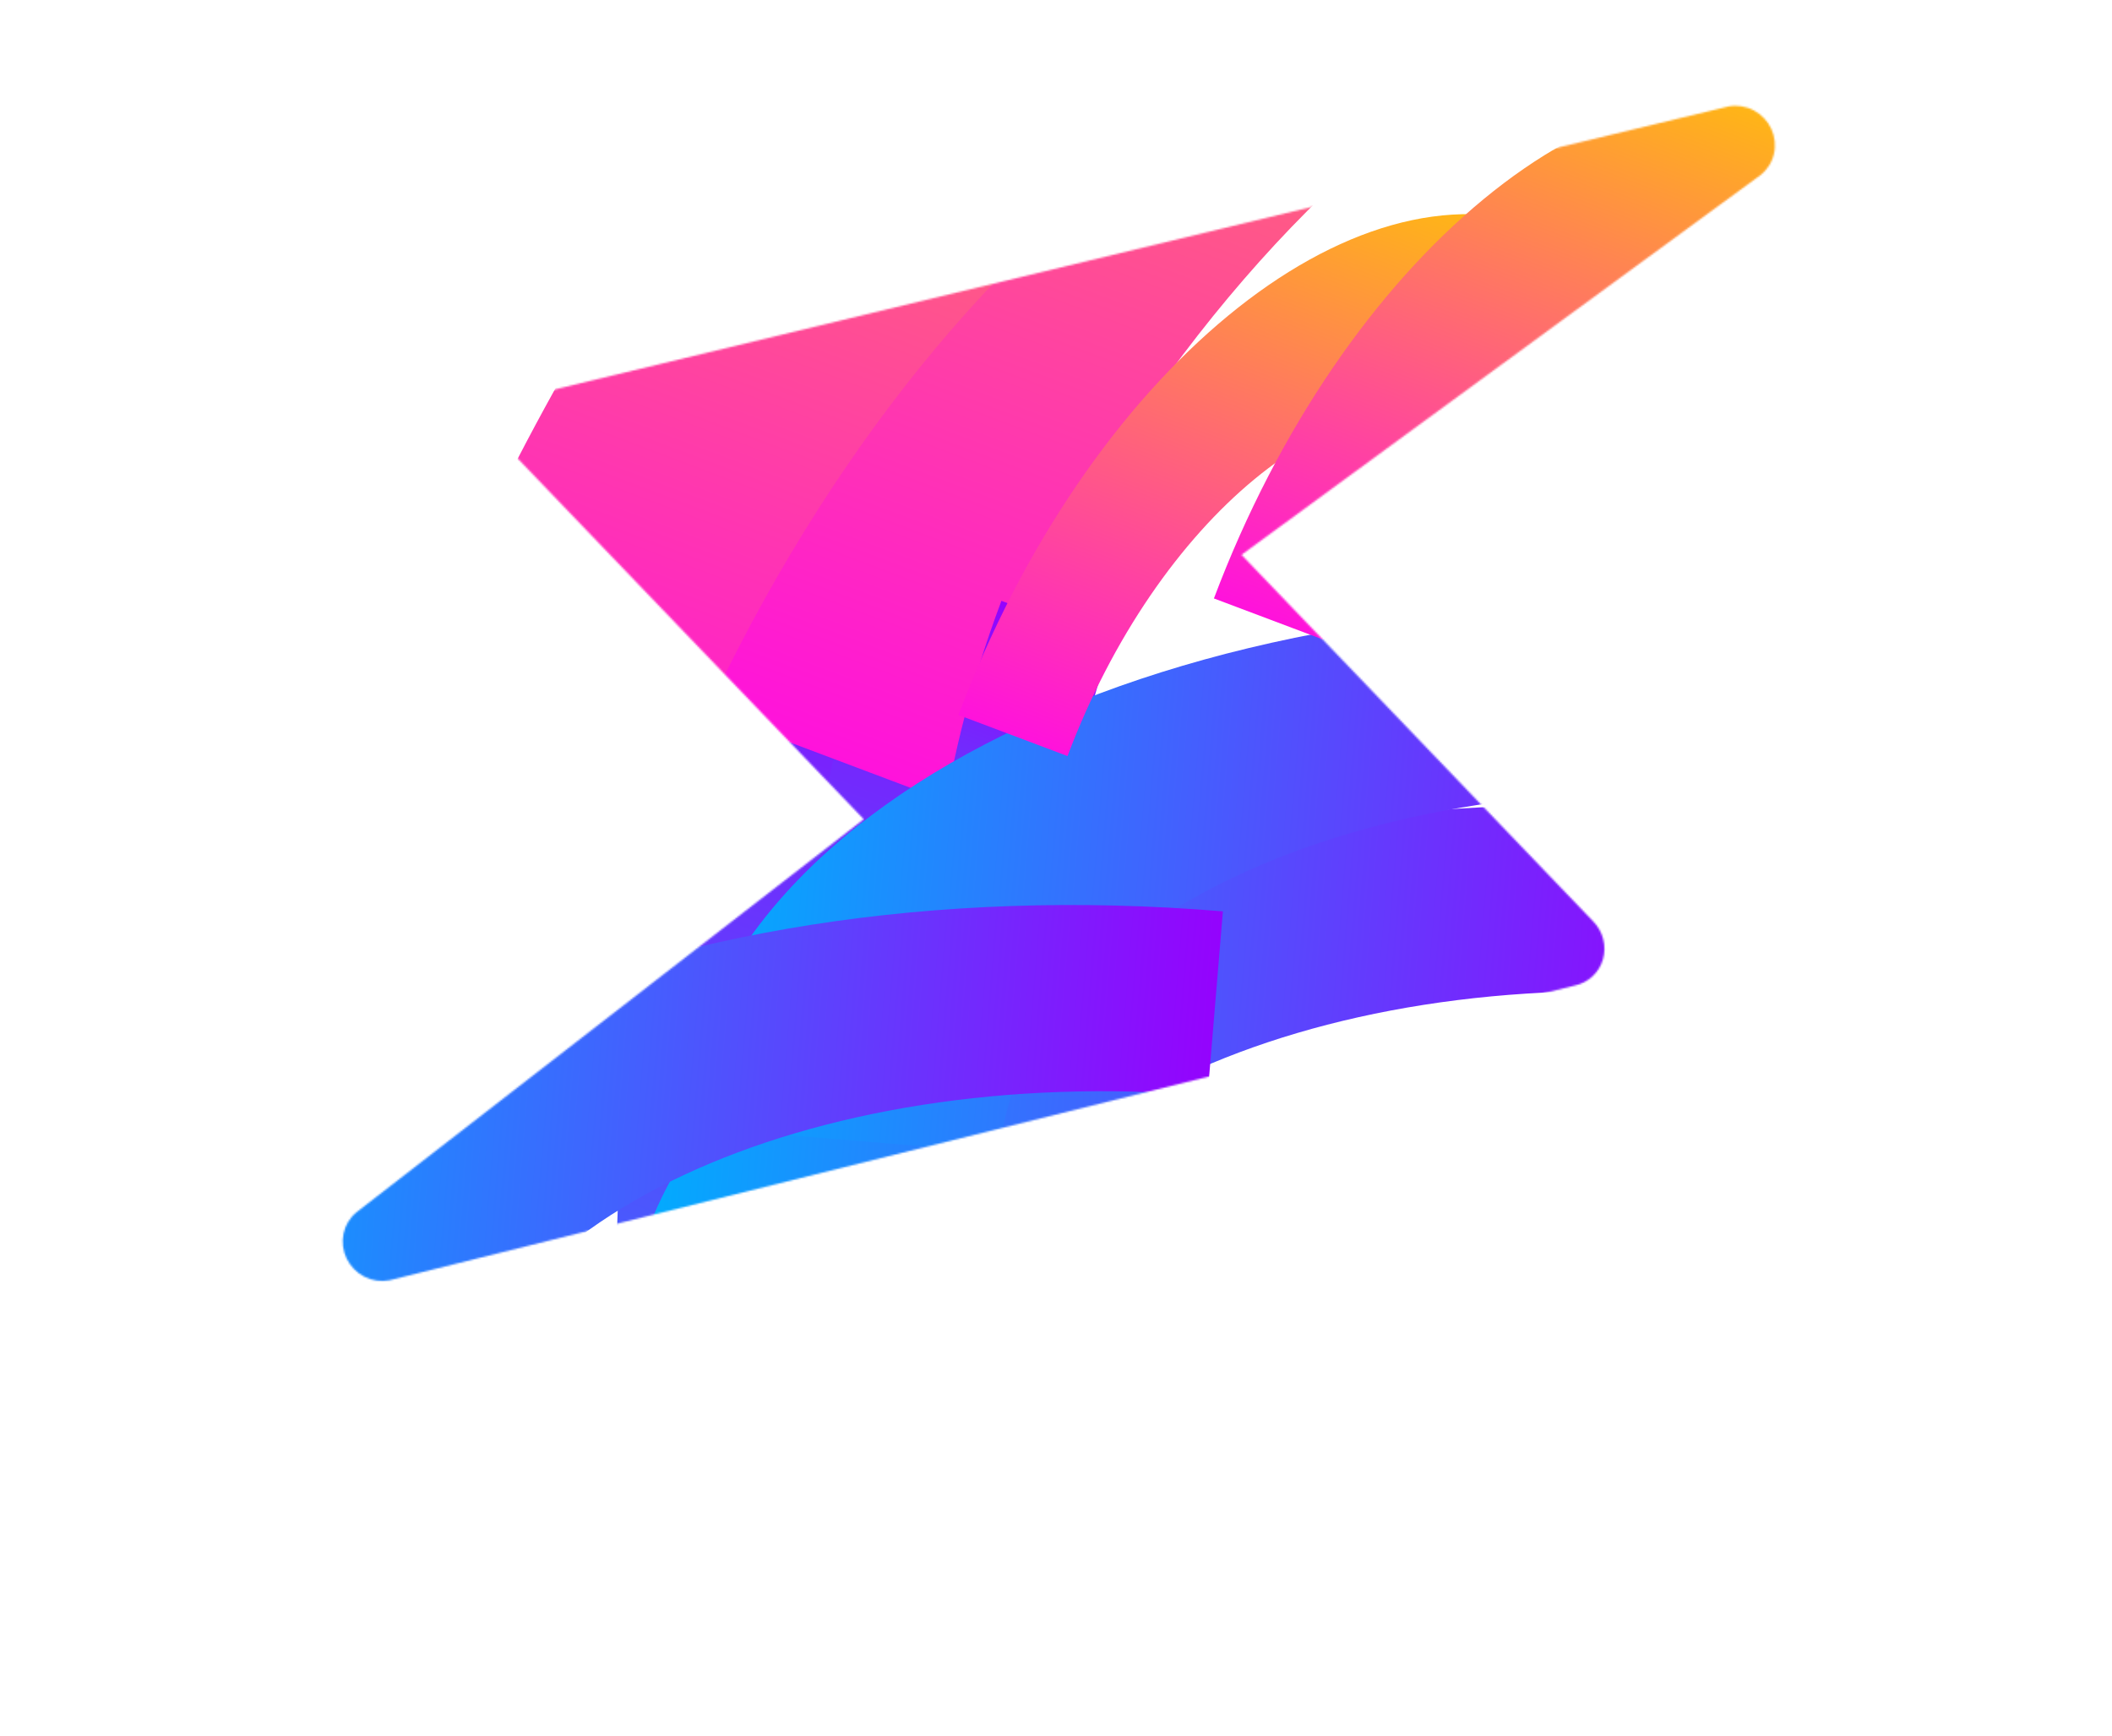 <svg width="1169" height="961" viewBox="0 0 1169 961" fill="none" xmlns="http://www.w3.org/2000/svg">
<g filter="url(#filter0_f_1_11)">
<mask id="mask0_1_11" style="mask-type:alpha" maskUnits="userSpaceOnUse" x="189" y="58" width="794" height="652">
<path d="M887.237 531.025C888.274 527.434 888.335 523.61 887.413 519.945C886.491 516.28 884.619 512.904 881.989 510.162L687.179 307.098L974.351 96.977C978.107 94.074 980.751 89.969 981.856 85.323C982.961 80.676 982.463 75.759 980.443 71.361C978.422 66.964 974.996 63.344 970.717 61.083C966.437 58.821 961.553 58.051 956.851 58.896L296.628 218.056C292.944 218.816 289.551 220.551 286.799 223.082C284.047 225.612 282.035 228.846 280.971 232.45C279.907 236.055 279.829 239.899 280.745 243.587C281.661 247.275 283.539 250.672 286.184 253.43L478.082 453.459L197.305 671.013C193.656 674.004 191.139 678.153 190.153 682.799C189.167 687.446 189.769 692.323 191.864 696.654C193.959 700.985 197.426 704.522 201.714 706.702C206.002 708.882 210.863 709.58 215.526 708.684L871.789 545.487C875.442 544.688 878.796 542.928 881.51 540.387C884.224 537.846 886.2 534.616 887.237 531.025Z" fill="black"/>
</mask>
<g mask="url(#mask0_1_11)">
<g filter="url(#filter1_f_1_11)">
<path d="M433.407 236.728L577.984 291.188C459.449 605.862 509.942 917.166 690.552 985.2L595.665 1237.09C335.353 1139.04 262.563 690.266 433.407 236.728Z" fill="url(#paint0_linear_1_11)"/>
<path d="M508.772 265.117L630.291 310.892C530.685 575.316 573.125 836.975 724.894 894.145L645.14 1105.86C426.348 1023.45 365.202 646.252 508.772 265.117Z" fill="url(#paint1_linear_1_11)"/>
<path d="M376.455 388.032L521.032 442.493C639.567 127.819 882.899 -72.804 1063.51 -4.77L1158.39 -256.664C898.083 -354.721 547.3 -65.507 376.455 388.032Z" fill="url(#paint2_linear_1_11)"/>
<path d="M214.48 416.014L359.056 470.475C477.591 155.801 720.923 -44.822 901.533 23.213L996.419 -228.681C736.107 -326.739 385.324 -37.525 214.48 416.014Z" fill="url(#paint3_linear_1_11)"/>
</g>
<g filter="url(#filter2_f_1_11)">
<path d="M554.292 332.567L614.672 355.312C565.167 486.73 586.255 616.741 661.684 645.154L622.056 750.353C513.341 709.401 482.941 521.98 554.292 332.567Z" fill="url(#paint4_linear_1_11)"/>
<path d="M954.553 449.052L946.064 551.052C724.113 532.578 534.9 621.196 524.297 748.587L346.585 733.795C361.87 550.146 634.639 422.425 954.553 449.052Z" fill="url(#paint5_linear_1_11)"/>
<path d="M983.552 338.524L975.062 440.523C753.111 422.05 563.899 510.668 553.296 638.058L375.583 623.267C390.869 439.618 663.637 311.896 983.552 338.524Z" fill="url(#paint6_linear_1_11)"/>
<path d="M676.871 504.456L668.381 606.456C446.431 587.982 257.218 676.6 246.615 803.991L68.902 789.199C84.188 605.55 356.956 477.829 676.871 504.456Z" fill="url(#paint7_linear_1_11)"/>
<path d="M530.506 395.757L590.886 418.502C640.391 287.083 742.014 203.297 817.442 231.71L857.07 126.511C748.355 85.559 601.857 206.344 530.506 395.757Z" fill="url(#paint8_linear_1_11)"/>
<path d="M671.906 331.252L732.286 353.996C781.79 222.578 883.414 138.792 958.842 167.205L998.47 62.006C889.755 21.054 743.257 141.839 671.906 331.252Z" fill="url(#paint9_linear_1_11)"/>
</g>
</g>
</g>
<defs>
<filter id="filter0_f_1_11" x="89.691" y="-41.438" width="992.74" height="850.502" filterUnits="userSpaceOnUse" color-interpolation-filters="sRGB">
<feFlood flood-opacity="0" result="BackgroundImageFix"/>
<feBlend mode="normal" in="SourceGraphic" in2="BackgroundImageFix" result="shape"/>
<feGaussianBlur stdDeviation="50" result="effect1_foregroundBlur_1_11"/>
</filter>
<filter id="filter1_f_1_11" x="57.441" y="-432.803" width="1257.99" height="1826.94" filterUnits="userSpaceOnUse" color-interpolation-filters="sRGB">
<feFlood flood-opacity="0" result="BackgroundImageFix"/>
<feBlend mode="normal" in="SourceGraphic" in2="BackgroundImageFix" result="shape"/>
<feGaussianBlur stdDeviation="78.519" result="effect1_foregroundBlur_1_11"/>
</filter>
<filter id="filter2_f_1_11" x="-9.617" y="-24.491" width="1086.61" height="907.001" filterUnits="userSpaceOnUse" color-interpolation-filters="sRGB">
<feFlood flood-opacity="0" result="BackgroundImageFix"/>
<feBlend mode="normal" in="SourceGraphic" in2="BackgroundImageFix" result="shape"/>
<feGaussianBlur stdDeviation="39.26" result="effect1_foregroundBlur_1_11"/>
</filter>
<linearGradient id="paint0_linear_1_11" x1="669.475" y1="325.642" x2="359.626" y2="1148.19" gradientUnits="userSpaceOnUse">
<stop stop-color="#9403FD"/>
<stop offset="1" stop-color="#00ADFE"/>
</linearGradient>
<linearGradient id="paint1_linear_1_11" x1="707.15" y1="339.833" x2="446.754" y2="1031.1" gradientUnits="userSpaceOnUse">
<stop stop-color="#9403FD"/>
<stop offset="1" stop-color="#00ADFE"/>
</linearGradient>
<linearGradient id="paint2_linear_1_11" x1="612.519" y1="476.967" x2="922.367" y2="-345.583" gradientUnits="userSpaceOnUse">
<stop stop-color="#FF12DC"/>
<stop offset="1" stop-color="#FFB912"/>
</linearGradient>
<linearGradient id="paint3_linear_1_11" x1="450.543" y1="504.95" x2="760.391" y2="-317.601" gradientUnits="userSpaceOnUse">
<stop stop-color="#FF12DC"/>
<stop offset="1" stop-color="#FFB912"/>
</linearGradient>
<linearGradient id="paint4_linear_1_11" x1="652.881" y1="369.701" x2="523.478" y2="713.226" gradientUnits="userSpaceOnUse">
<stop stop-color="#9403FD"/>
<stop offset="1" stop-color="#00ADFE"/>
</linearGradient>
<linearGradient id="paint5_linear_1_11" x1="940.702" y1="615.563" x2="360.469" y2="567.268" gradientUnits="userSpaceOnUse">
<stop stop-color="#9403FD"/>
<stop offset="1" stop-color="#00ADFE"/>
</linearGradient>
<linearGradient id="paint6_linear_1_11" x1="969.7" y1="505.034" x2="389.468" y2="456.74" gradientUnits="userSpaceOnUse">
<stop stop-color="#9403FD"/>
<stop offset="1" stop-color="#00ADFE"/>
</linearGradient>
<linearGradient id="paint7_linear_1_11" x1="663.019" y1="670.966" x2="82.787" y2="622.672" gradientUnits="userSpaceOnUse">
<stop stop-color="#9403FD"/>
<stop offset="1" stop-color="#00ADFE"/>
</linearGradient>
<linearGradient id="paint8_linear_1_11" x1="629.094" y1="432.899" x2="758.497" y2="89.375" gradientUnits="userSpaceOnUse">
<stop stop-color="#FF12DC"/>
<stop offset="1" stop-color="#FFB912"/>
</linearGradient>
<linearGradient id="paint9_linear_1_11" x1="770.494" y1="368.394" x2="899.897" y2="24.87" gradientUnits="userSpaceOnUse">
<stop stop-color="#FF12DC"/>
<stop offset="1" stop-color="#FFB912"/>
</linearGradient>
</defs>
</svg>
